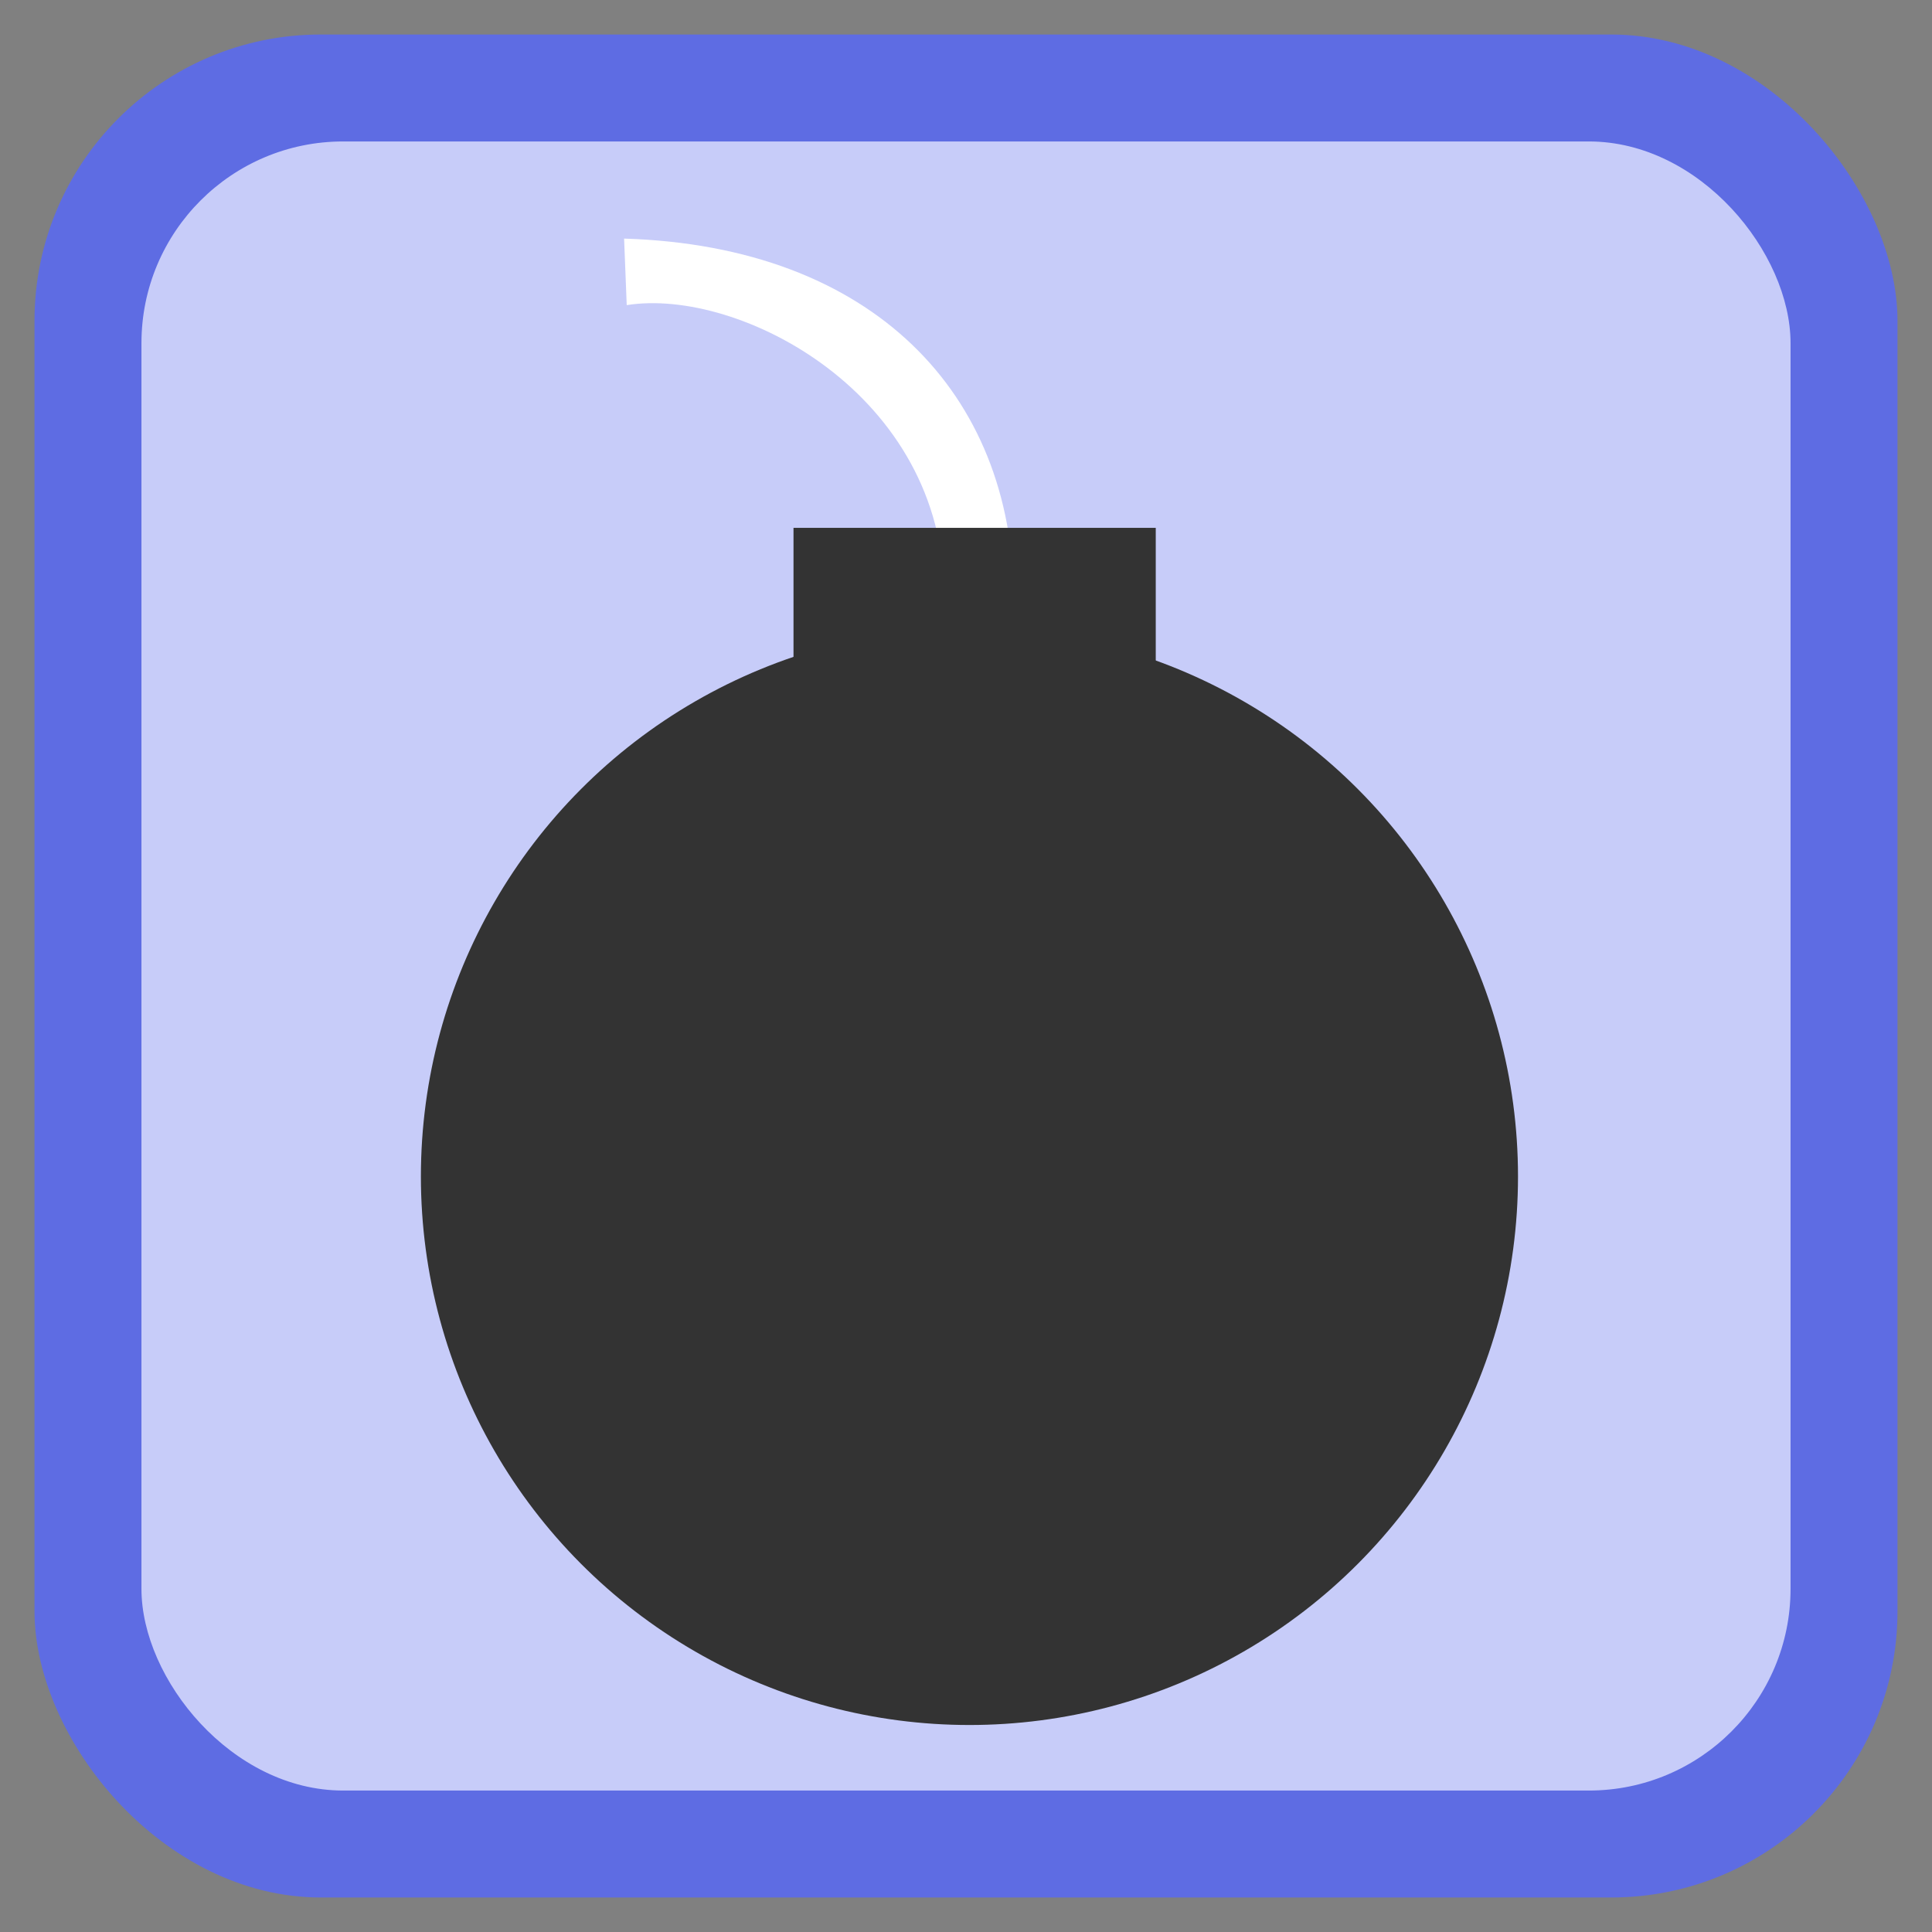 <?xml version="1.0" encoding="UTF-8" standalone="no"?>
<!-- Created with Inkscape (http://www.inkscape.org/) -->

<svg
   xmlns:dc="http://purl.org/dc/elements/1.1/"
   xmlns:cc="http://creativecommons.org/ns#"
   xmlns:rdf="http://www.w3.org/1999/02/22-rdf-syntax-ns#"
   xmlns:svg="http://www.w3.org/2000/svg"
   xmlns="http://www.w3.org/2000/svg"
   xmlns:sodipodi="http://sodipodi.sourceforge.net/DTD/sodipodi-0.dtd"
   xmlns:inkscape="http://www.inkscape.org/namespaces/inkscape"
   width="200"
   height="200"
   viewBox="0 0 200 200"
   id="svg2"
   version="1.1"
   inkscape:version="0.91 r13725"
   sodipodi:docname="Bomb.svg">
  <rect x="0" y="0" width="200" height="200" fill="#808080" stroke="none"/>
  <defs
     id="defs4" />
  <sodipodi:namedview
     id="base"
     pagecolor="#ffffff"
     bordercolor="#666666"
     borderopacity="1.0"
     inkscape:pageopacity="0.0"
     inkscape:pageshadow="2"
     inkscape:zoom="2.5413044"
     inkscape:cx="167.56859"
     inkscape:cy="150.79043"
     inkscape:document-units="px"
     inkscape:current-layer="layer1"
     showgrid="false"
     units="px"
     inkscape:window-width="1920"
     inkscape:window-height="1017"
     inkscape:window-x="-8"
     inkscape:window-y="-8"
     inkscape:window-maximized="1" />
  <g
     inkscape:label="Layer 1"
     inkscape:groupmode="layer"
     id="layer1"
     transform="translate(0,-852.362)">
    <rect
       style="opacity:1;fill:#5e6ce3;fill-opacity:1;stroke:none;stroke-width:8.062;stroke-linecap:butt;stroke-linejoin:miter;stroke-miterlimit:30;stroke-dasharray:none;stroke-dashoffset:0;stroke-opacity:1"
       id="rect4138"
       width="192.857"
       height="192.857"
       x="3.571"
       y="855.934"
       ry="29.643" />
    <rect
       style="opacity:1;fill:#c7ccf9;fill-opacity:1;stroke:none;stroke-width:8.062;stroke-linecap:butt;stroke-linejoin:miter;stroke-miterlimit:30;stroke-dasharray:none;stroke-dashoffset:0;stroke-opacity:1"
       id="rect4138-6"
       width="170.714"
       height="170.714"
       x="14.643"
       y="867.005"
       ry="20.882" />
    <path
       style="opacity:1;fill:#ffffff;fill-opacity:1;stroke:none;stroke-width:8.062;stroke-linecap:butt;stroke-linejoin:miter;stroke-miterlimit:30;stroke-dasharray:none;stroke-dashoffset:0;stroke-opacity:1"
       d="m 64.878,883.947 -0.272,-6.886 c 25.855,0.793 40.195,16.14 40.334,37.032 l -7.205,0 c 0.065,-20.96 -21.239,-32.004 -32.857,-30.145 z"
       id="rect4139"
       inkscape:connector-curvature="0"
       sodipodi:nodetypes="ccccc" />
    <circle
       style="opacity:1;fill:#333333;fill-opacity:1;stroke:none;stroke-width:8.062;stroke-linecap:butt;stroke-linejoin:miter;stroke-miterlimit:30;stroke-dasharray:none;stroke-dashoffset:0;stroke-opacity:1"
       id="path4135"
       cx="100.357"
       cy="974.148"
       r="56.786" />
    <rect
       style="opacity:1;fill:#333333;fill-opacity:1;stroke:none;stroke-width:8.062;stroke-linecap:butt;stroke-linejoin:miter;stroke-miterlimit:30;stroke-dasharray:none;stroke-dashoffset:0;stroke-opacity:1"
       id="rect4137"
       width="37.5"
       height="23.214"
       x="82.143"
       y="907.005" />
  </g>
</svg>
